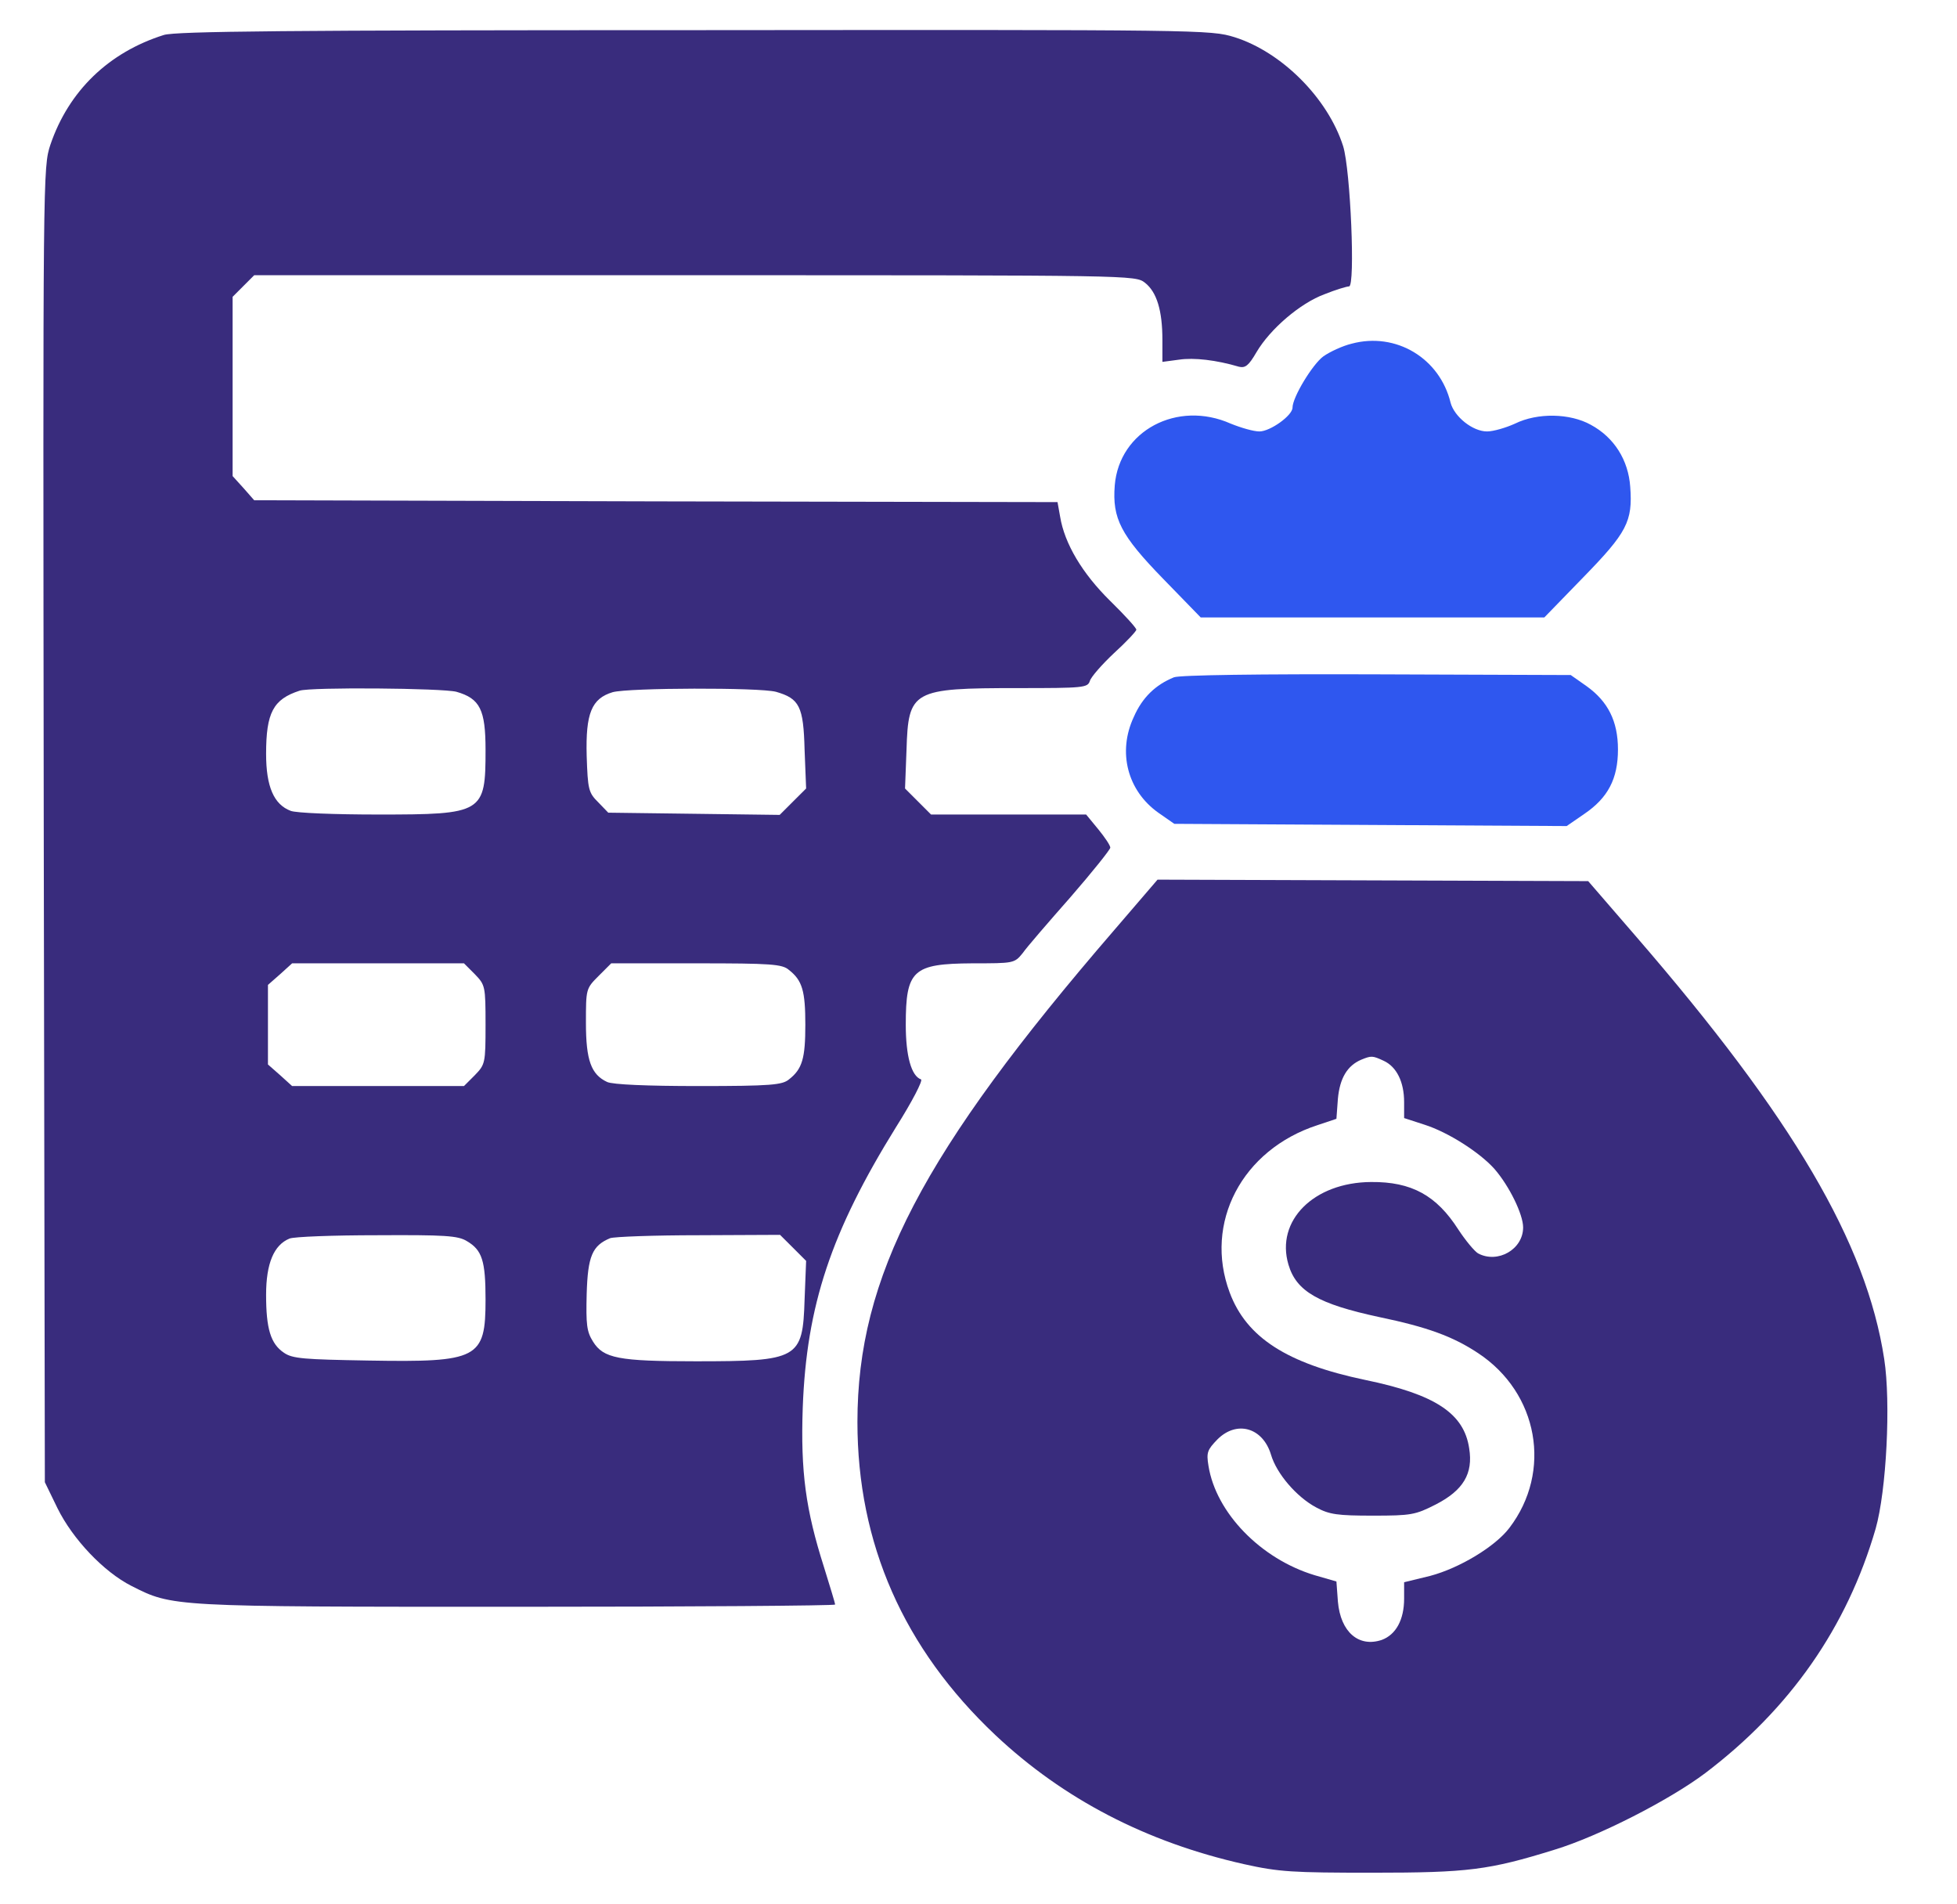 <svg width="37" height="36" viewBox="0 0 37 36" fill="none" xmlns="http://www.w3.org/2000/svg">
<g clip-path="url(#clip0_450_58888)">
<path d="M3.098 0.661C2.05 0.991 1.298 1.723 0.953 2.735C0.812 3.164 0.812 3.227 0.827 15.595L0.848 28.02L1.087 28.512C1.375 29.095 1.959 29.714 2.486 29.981C3.266 30.375 3.21 30.375 9.763 30.375C13.075 30.375 15.789 30.354 15.789 30.333C15.789 30.305 15.691 29.988 15.578 29.623C15.233 28.54 15.135 27.823 15.177 26.613C15.248 24.68 15.712 23.288 16.942 21.305C17.244 20.827 17.455 20.419 17.413 20.405C17.23 20.341 17.125 19.962 17.125 19.371C17.125 18.337 17.259 18.218 18.384 18.211C19.164 18.211 19.178 18.211 19.333 18.021C19.41 17.909 19.818 17.438 20.24 16.959C20.655 16.481 20.992 16.059 20.992 16.024C20.992 15.982 20.887 15.827 20.767 15.68L20.535 15.398H19.073H17.603L17.357 15.152L17.111 14.906L17.139 14.175C17.174 13.05 17.244 13.008 19.248 13.008C20.486 13.008 20.563 13.001 20.605 12.874C20.627 12.797 20.837 12.558 21.062 12.347C21.294 12.136 21.484 11.932 21.484 11.904C21.484 11.869 21.259 11.623 20.985 11.355C20.465 10.842 20.127 10.28 20.043 9.766L19.994 9.492L12.4 9.478L4.806 9.457L4.602 9.225L4.398 9V7.305V5.611L4.602 5.407L4.806 5.203H13.138C21.421 5.203 21.463 5.203 21.646 5.344C21.871 5.52 21.977 5.871 21.977 6.427V6.841L22.293 6.799C22.574 6.757 22.996 6.806 23.425 6.933C23.544 6.961 23.608 6.912 23.755 6.659C24.016 6.216 24.585 5.73 25.042 5.562C25.253 5.477 25.464 5.414 25.506 5.414C25.626 5.414 25.534 3.213 25.394 2.763C25.105 1.856 24.233 0.984 23.341 0.703C22.884 0.562 22.743 0.562 13.124 0.57C5.453 0.57 3.323 0.591 3.098 0.661ZM8.631 13.078C9.074 13.205 9.18 13.416 9.18 14.175C9.18 15.37 9.137 15.398 7.155 15.398C6.339 15.398 5.594 15.37 5.495 15.328C5.179 15.209 5.031 14.871 5.031 14.252C5.031 13.472 5.165 13.219 5.664 13.057C5.868 12.987 8.371 13.008 8.631 13.078ZM14.671 13.078C15.114 13.205 15.191 13.352 15.212 14.175L15.241 14.906L14.987 15.159L14.741 15.405L13.124 15.384L11.5 15.363L11.31 15.166C11.127 14.984 11.113 14.927 11.092 14.287C11.071 13.486 11.184 13.205 11.584 13.085C11.894 13.001 14.355 12.994 14.671 13.078ZM8.976 18.415C9.173 18.619 9.18 18.64 9.18 19.371C9.18 20.102 9.173 20.123 8.976 20.327L8.772 20.531H7.148H5.523L5.298 20.327L5.066 20.123V19.371V18.619L5.298 18.415L5.523 18.211H7.148H8.772L8.976 18.415ZM14.917 18.337C15.17 18.534 15.226 18.738 15.226 19.371C15.226 20.004 15.17 20.208 14.917 20.405C14.791 20.51 14.58 20.531 13.209 20.531C12.231 20.531 11.584 20.503 11.479 20.454C11.177 20.313 11.078 20.046 11.078 19.336C11.078 18.696 11.078 18.689 11.317 18.45L11.556 18.211H13.166C14.58 18.211 14.791 18.225 14.917 18.337ZM8.828 23.463C9.116 23.632 9.18 23.836 9.18 24.567C9.18 25.685 9.046 25.756 6.965 25.72C5.748 25.699 5.53 25.685 5.369 25.573C5.116 25.404 5.031 25.116 5.031 24.476C5.031 23.885 5.179 23.534 5.474 23.414C5.559 23.379 6.304 23.351 7.127 23.351C8.406 23.344 8.659 23.358 8.828 23.463ZM14.995 23.59L15.241 23.836L15.212 24.567C15.177 25.692 15.1 25.734 13.152 25.734C11.69 25.734 11.409 25.678 11.212 25.362C11.092 25.172 11.078 25.038 11.092 24.462C11.113 23.744 11.198 23.548 11.535 23.407C11.612 23.379 12.365 23.351 13.216 23.351L14.748 23.344L14.995 23.59Z" fill="#392C7D"/>
<path d="M25.555 6.497C25.38 6.539 25.14 6.652 25.021 6.736C24.817 6.884 24.437 7.509 24.437 7.706C24.437 7.854 24.015 8.156 23.811 8.156C23.699 8.156 23.46 8.086 23.27 8.009C22.258 7.559 21.161 8.142 21.076 9.176C21.027 9.802 21.189 10.118 21.997 10.948L22.701 11.672H25.949H29.198L29.936 10.912C30.758 10.069 30.871 9.858 30.822 9.204C30.787 8.698 30.519 8.269 30.076 8.03C29.683 7.812 29.071 7.798 28.642 8.009C28.473 8.086 28.234 8.156 28.115 8.156C27.84 8.156 27.496 7.875 27.426 7.615C27.222 6.771 26.392 6.272 25.555 6.497Z" fill="#2f57ef"/>
<path d="M22.195 12.804C21.85 12.944 21.597 13.183 21.435 13.556C21.126 14.217 21.316 14.948 21.899 15.363L22.202 15.574L25.907 15.595L29.62 15.616L29.957 15.384C30.4 15.082 30.59 14.723 30.59 14.168C30.59 13.633 30.4 13.261 29.999 12.973L29.697 12.761L26.034 12.748C23.826 12.74 22.3 12.761 22.195 12.804Z" fill="#2f57ef"/>
<path d="M21.07 17.578C17.434 21.79 16.211 24.138 16.211 26.881C16.211 29.18 17.083 31.163 18.82 32.801C20.106 34.01 21.674 34.826 23.523 35.241C24.184 35.388 24.438 35.402 25.949 35.402C27.756 35.402 28.15 35.353 29.395 34.966C30.224 34.713 31.56 34.031 32.242 33.518C33.845 32.302 34.921 30.762 35.462 28.898C35.666 28.181 35.751 26.515 35.624 25.692C35.287 23.491 33.895 21.129 30.927 17.698L30.027 16.657L25.956 16.643L21.885 16.629L21.07 17.578ZM26.16 20.053C26.406 20.166 26.547 20.454 26.547 20.834V21.136L26.934 21.262C27.377 21.403 27.974 21.783 28.256 22.099C28.537 22.423 28.797 22.957 28.797 23.203C28.797 23.618 28.319 23.892 27.946 23.695C27.876 23.653 27.707 23.449 27.573 23.245C27.159 22.598 26.688 22.338 25.921 22.345C24.838 22.352 24.114 23.077 24.36 23.906C24.508 24.413 24.93 24.652 26.076 24.898C26.983 25.087 27.468 25.263 27.946 25.58C29.085 26.332 29.352 27.816 28.537 28.884C28.27 29.236 27.595 29.644 27.039 29.791L26.547 29.911V30.22C26.547 30.621 26.392 30.902 26.125 31.001C25.689 31.148 25.345 30.853 25.295 30.277L25.267 29.897L24.852 29.777C23.833 29.468 22.989 28.596 22.848 27.71C22.806 27.457 22.827 27.408 23.017 27.211C23.383 26.845 23.875 26.986 24.03 27.499C24.135 27.858 24.515 28.301 24.887 28.498C25.134 28.631 25.288 28.652 25.956 28.652C26.68 28.652 26.758 28.638 27.145 28.441C27.665 28.174 27.855 27.858 27.777 27.38C27.679 26.719 27.137 26.36 25.809 26.086C24.332 25.777 23.566 25.284 23.249 24.434C22.757 23.119 23.481 21.734 24.909 21.27L25.267 21.15L25.295 20.77C25.331 20.384 25.471 20.145 25.738 20.032C25.928 19.955 25.949 19.955 26.16 20.053Z" fill="#392C7D"/>
</g>
<defs>
<clipPath id="clip0_450_58888">
<rect width="36" height="36" fill="white" transform="translate(0.25)"/>
</clipPath>
</defs>
</svg>
